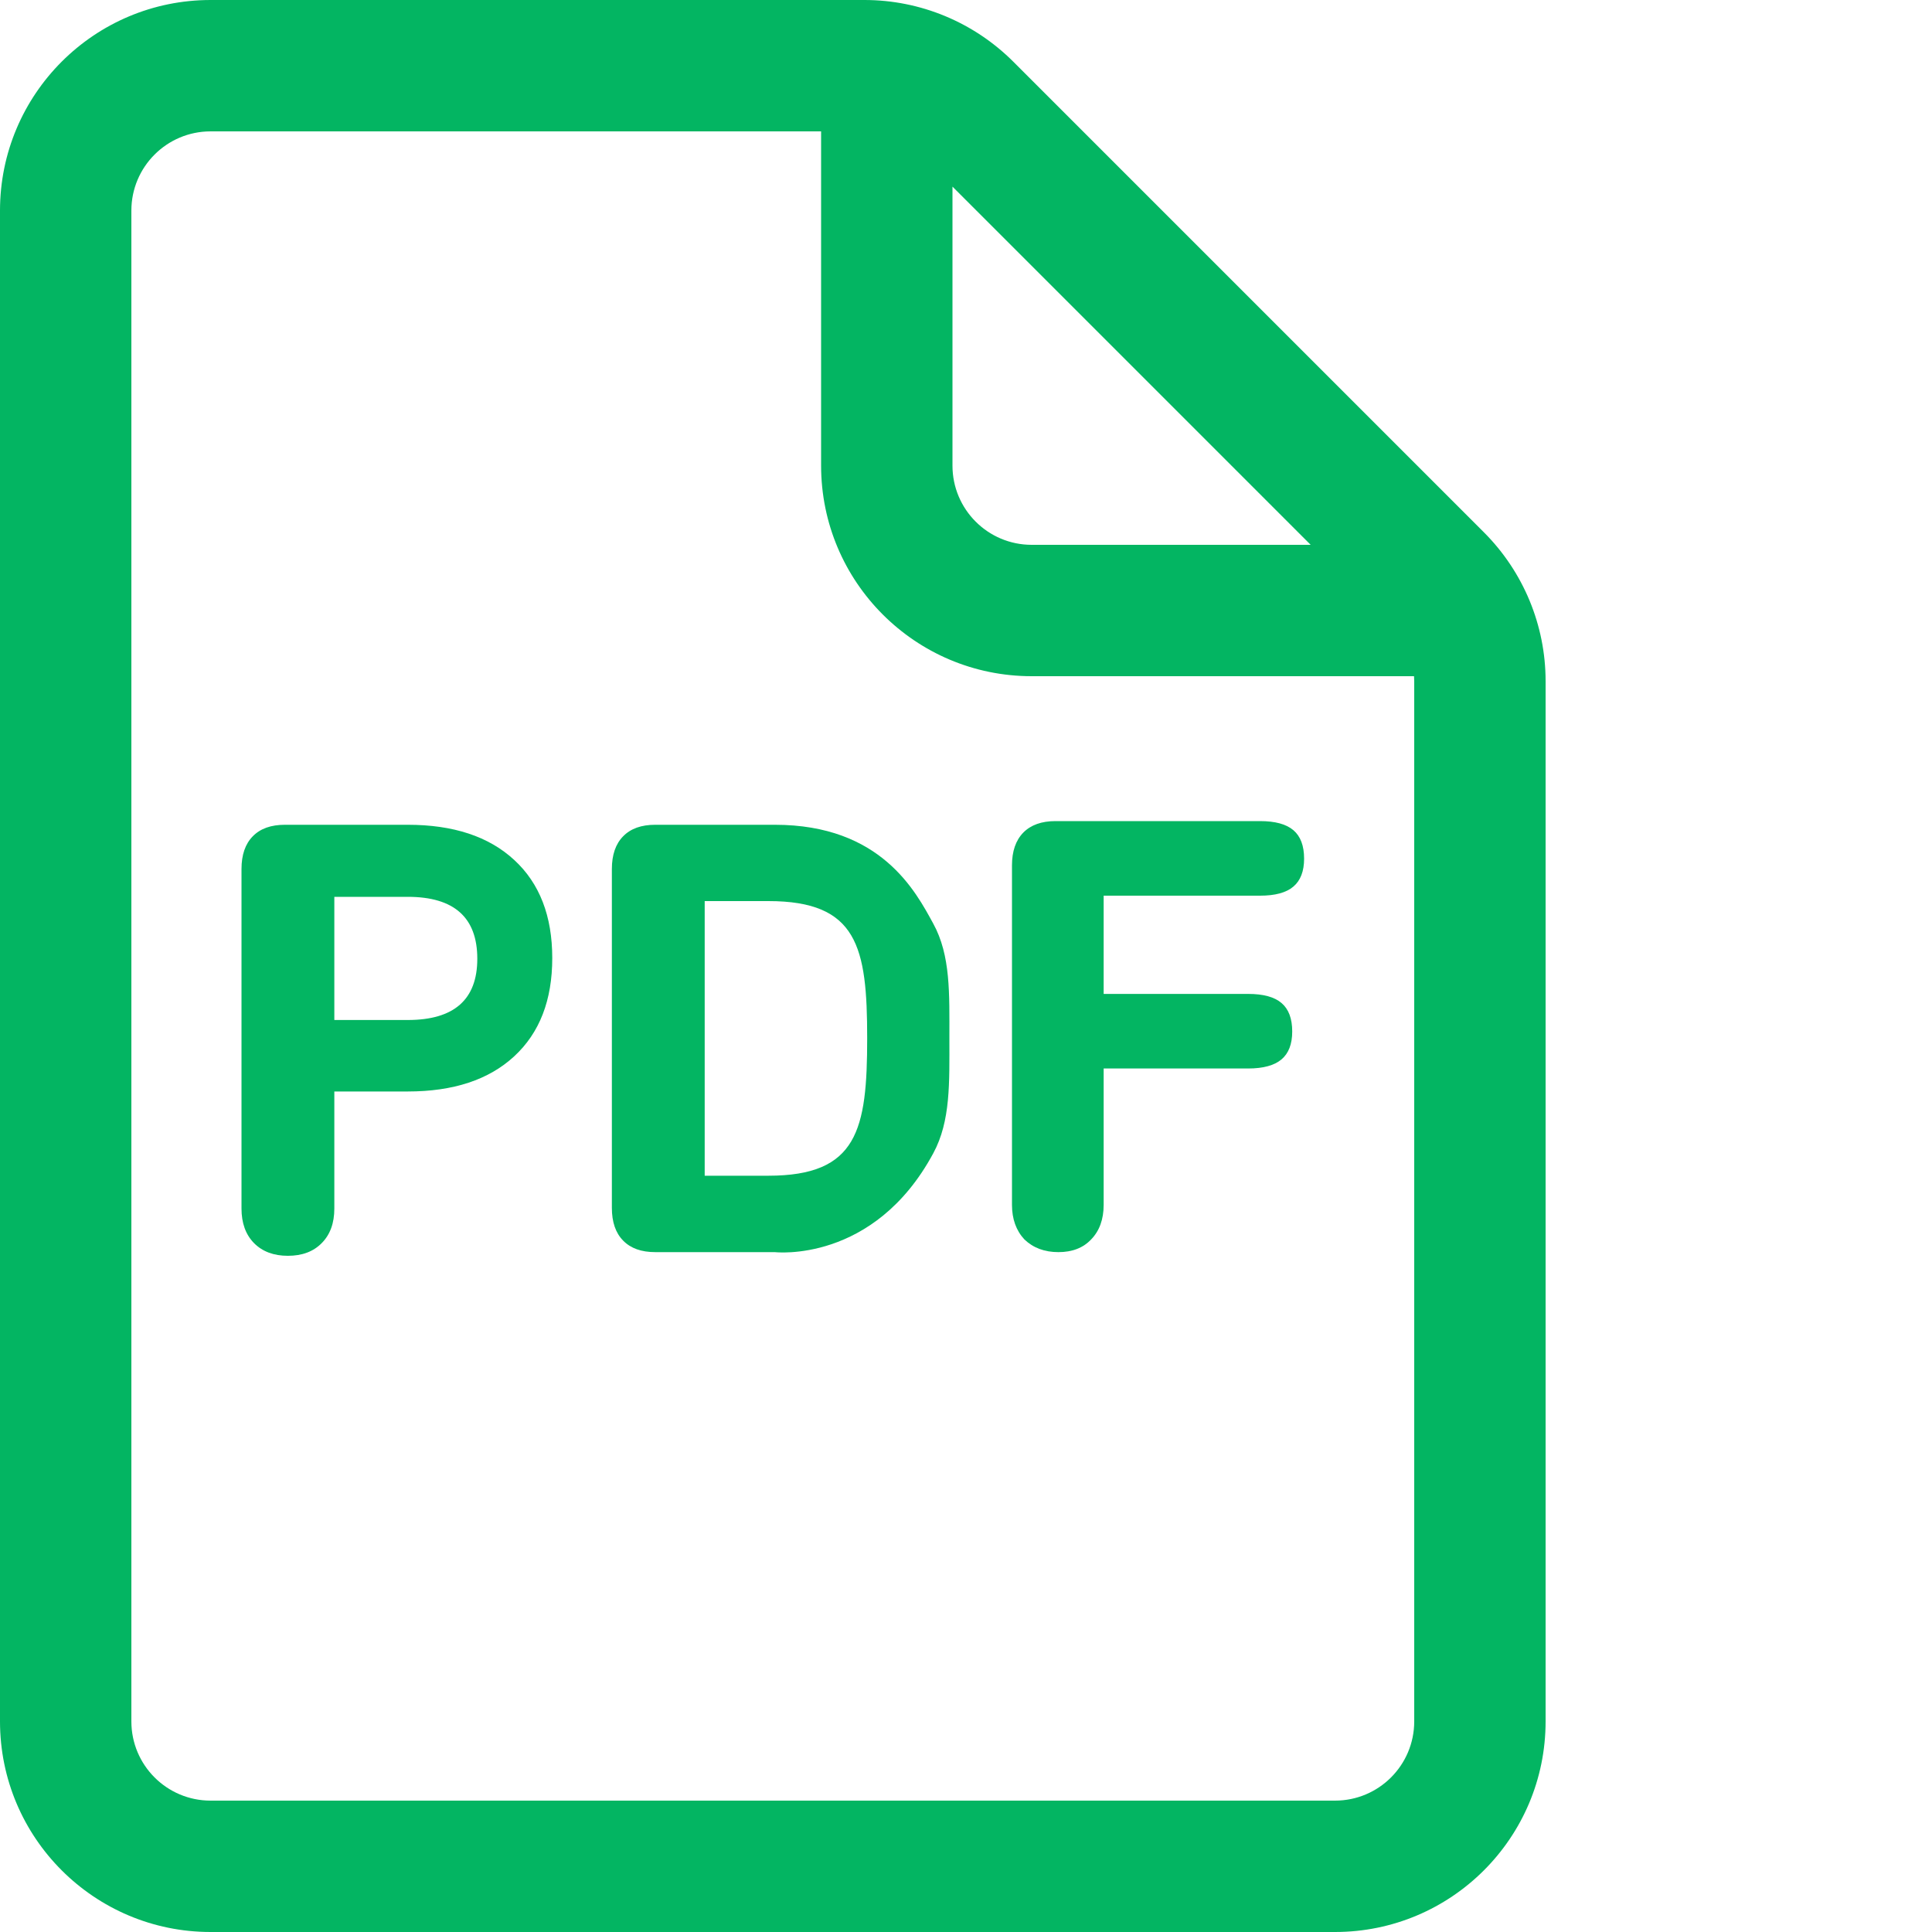<svg width="20" height="20"  fill="none" xmlns="http://www.w3.org/2000/svg">
<path d="M2.98 13C2.833 13 2.716 12.956 2.629 12.868C2.543 12.78 2.5 12.661 2.5 12.511V8.996C2.5 8.849 2.539 8.736 2.617 8.657C2.695 8.577 2.806 8.538 2.95 8.538H4.221C4.693 8.538 5.06 8.659 5.323 8.902C5.586 9.144 5.717 9.483 5.717 9.918C5.717 10.354 5.586 10.692 5.323 10.935C5.06 11.178 4.693 11.299 4.221 11.299L3.461 11.299V12.511C3.461 12.661 3.418 12.78 3.331 12.868C3.245 12.956 3.128 13 2.98 13ZM4.221 10.559C4.701 10.559 4.941 10.347 4.941 9.925C4.941 9.498 4.701 9.284 4.221 9.284H3.461V10.559H4.221Z" fill="#03B562"/>
<path d="M6.783 12.962C6.64 12.962 6.529 12.923 6.451 12.843C6.373 12.764 6.334 12.651 6.334 12.504V8.996C6.334 8.849 6.373 8.736 6.451 8.657C6.529 8.577 6.64 8.538 6.783 8.538H8.021C9.122 8.538 9.48 9.23 9.661 9.561C9.842 9.891 9.828 10.287 9.828 10.747C9.828 11.207 9.842 11.605 9.661 11.939C9.045 13.082 8.021 12.962 8.021 12.962L6.783 12.962ZM7.954 12.171C8.877 12.171 8.977 11.697 8.977 10.747C8.977 9.801 8.877 9.328 7.954 9.328H7.295V12.171H7.954Z" fill="#03B562"/>
<path d="M10.957 12.962C10.813 12.962 10.696 12.918 10.605 12.831C10.519 12.739 10.476 12.619 10.476 12.473V8.958C10.476 8.812 10.515 8.699 10.593 8.619C10.671 8.54 10.782 8.5 10.926 8.5H13.044C13.2 8.5 13.315 8.531 13.389 8.594C13.463 8.657 13.5 8.755 13.5 8.889C13.5 9.019 13.463 9.115 13.389 9.178C13.315 9.241 13.2 9.272 13.044 9.272H11.425V10.289H12.921C13.077 10.289 13.192 10.32 13.266 10.383C13.34 10.446 13.377 10.544 13.377 10.678C13.377 10.808 13.34 10.904 13.266 10.967C13.192 11.029 13.077 11.061 12.921 11.061H11.425V12.473C11.425 12.623 11.381 12.743 11.295 12.831C11.213 12.918 11.1 12.962 10.957 12.962Z" fill="#03B562"/>
<path fill-rule="evenodd" clip-rule="evenodd" d="M2.18 0C0.976 0 0 0.976 0 2.18V17.82C0 19.024 0.976 20 2.18 20H13.82C15.024 20 16 19.024 16 17.82V7.051C16 6.473 15.77 5.919 15.361 5.51L10.49 0.639C10.081 0.23 9.527 0 8.949 0H2.18ZM1.36 2.18C1.36 1.727 1.727 1.36 2.18 1.36H8.5V4.82C8.5 6.024 9.476 7 10.68 7H14.638C14.639 7.017 14.64 7.034 14.64 7.051V17.82C14.64 18.273 14.273 18.64 13.82 18.64H2.18C1.727 18.64 1.36 18.273 1.36 17.82V2.18ZM13.568 5.64L9.86 1.932V4.82C9.86 5.273 10.227 5.64 10.68 5.64H13.568Z" fill="#03B562"/>
</svg>
